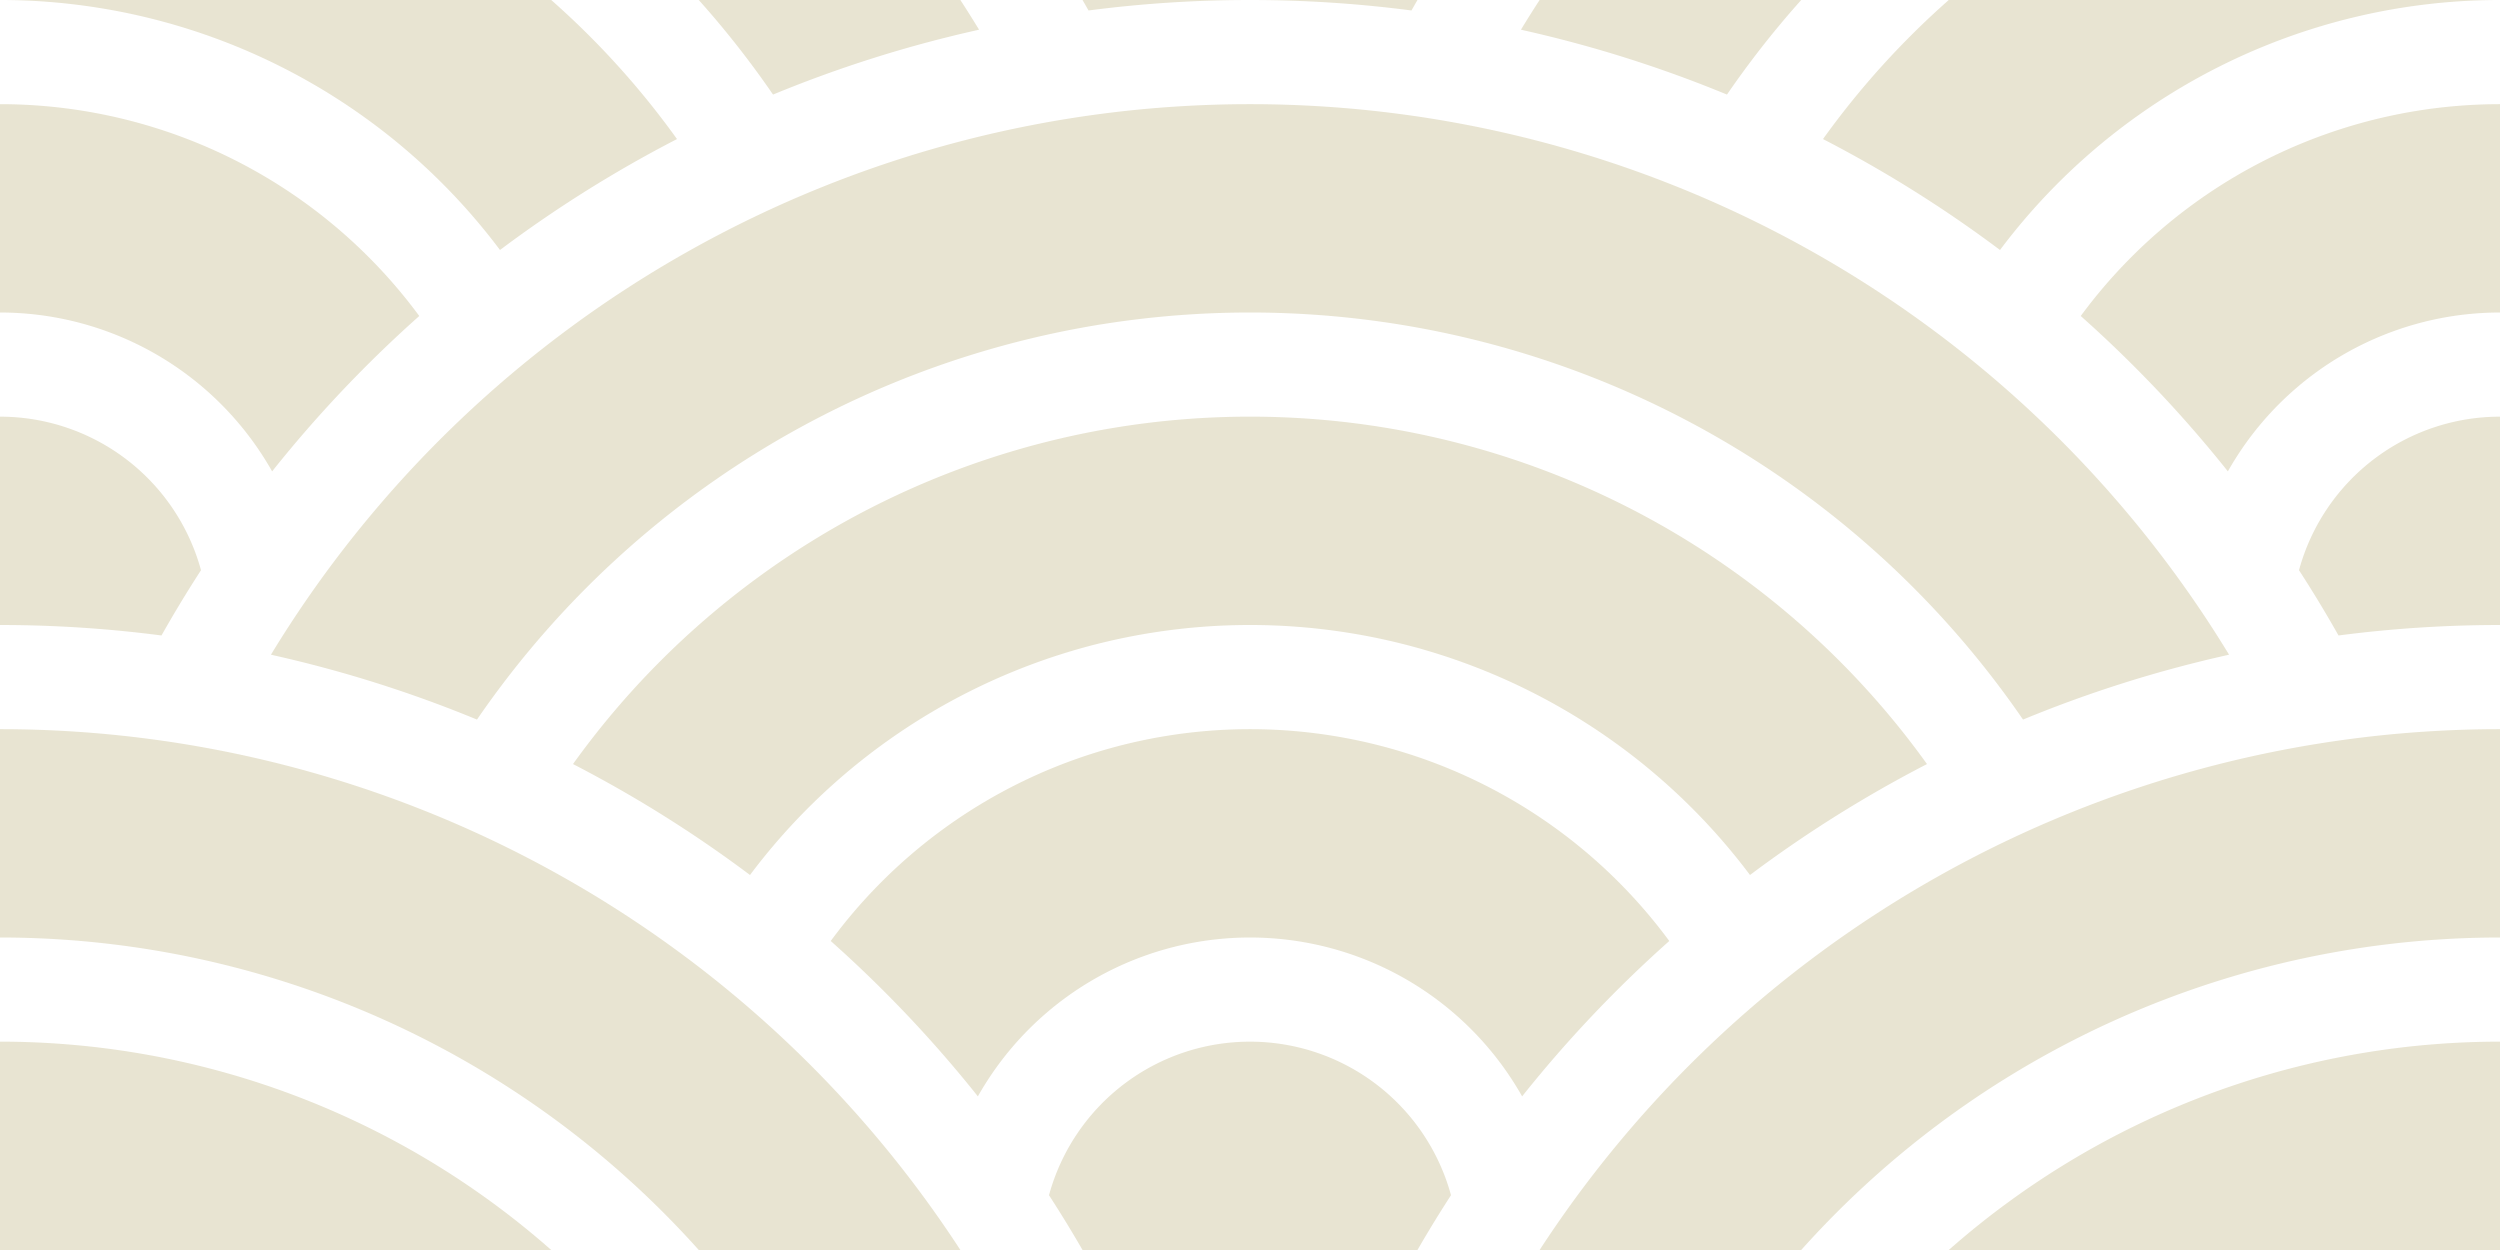 <svg version="1.1" xmlns="http://www.w3.org/2000/svg" width="200" height="100" viewBox="0 0 120 60" preserveAspectRatio="none">
<path fill="#bdb280" opacity=".35" d="M13.005 31.426a55 55 0 0 1 93.99 0 60 60 0 0 0-9.89 3.114 45 45 0 0 0-74.21 0 60 60 0 0 0-9.89-3.114zm14.499 5.249a40 40 0 0 1 64.992 0 60 60 0 0 0-8.496 5.325 30 30 0 0 0-48 0 60 60 0 0 0-8.496-5.325zm12.371 8.493a25 25 0 0 1 40.25 0 60 60 0 0 0-7.063 7.458 15 15 0 0 0-26.124 0 60 60 0 0 0-7.063-7.458zm10.477 12.202a10 10 0 0 1 19.296 0 60 60 0 0 0-1.897 3.133 60 60 0 0 0-15.502 0 60 60 0 0 0-1.897-3.133zM-46.995 61.426a55 55 0 0 1 93.99 0 60 60 0 0 0-9.89 3.114 45 45 0 0 0-74.21 0 60 60 0 0 0-9.89-3.114zm14.499 5.249a40 40 0 0 1 64.992 0 60 60 0 0 0-8.496 5.325 30 30 0 0 0-48 0 60 60 0 0 0-8.496-5.325zM73.005 61.426a55 55 0 0 1 93.99 0 60 60 0 0 0-9.89 3.114 45 45 0 0 0-74.21 0 60 60 0 0 0-9.89-3.114zm14.499 5.249a40 40 0 0 1 64.992 0 60 60 0 0 0-8.496 5.325 30 30 0 0 0-48 0 60 60 0 0 0-8.496-5.325zM-46.995 1.426a55 55 0 0 1 93.99 0 60 60 0 0 0-9.89 3.114 45 45 0 0 0-74.21 0 60 60 0 0 0-9.89-3.114zm14.499 5.249a40 40 0 0 1 64.992 0 60 60 0 0 0-8.496 5.325 30 30 0 0 0-48 0 60 60 0 0 0-8.496-5.325zm12.371 8.493a25 25 0 0 1 40.25 0 60 60 0 0 0-7.063 7.458 15 15 0 0 0-26.124 0 60 60 0 0 0-7.063-7.458zm10.477 12.202a10 10 0 0 1 19.296 0 60 60 0 0 0-1.897 3.133 60 60 0 0 0-15.502 0 60 60 0 0 0-1.897-3.133zM73.005 1.426a55 55 0 0 1 93.99 0 60 60 0 0 0-9.89 3.114 45 45 0 0 0-74.21 0 60 60 0 0 0-9.89-3.114zm14.499 5.249a40 40 0 0 1 64.992 0 60 60 0 0 0-8.496 5.325 30 30 0 0 0-48 0 60 60 0 0 0-8.496-5.325zm12.371 8.493a25 25 0 0 1 40.25 0 60 60 0 0 0-7.063 7.458 15 15 0 0 0-26.124 0 60 60 0 0 0-7.063-7.458zm10.477 12.202a10 10 0 0 1 19.296 0 60 60 0 0 0-1.897 3.133 60 60 0 0 0-15.502 0 60 60 0 0 0-1.897-3.133zM50.352-2.630a10 10 0 0 1 19.296 0 60 60 0 0 0-1.897 3.133 60 60 0 0 0-15.502 0 60 60 0 0 0-1.897-3.133z"/>
</svg>